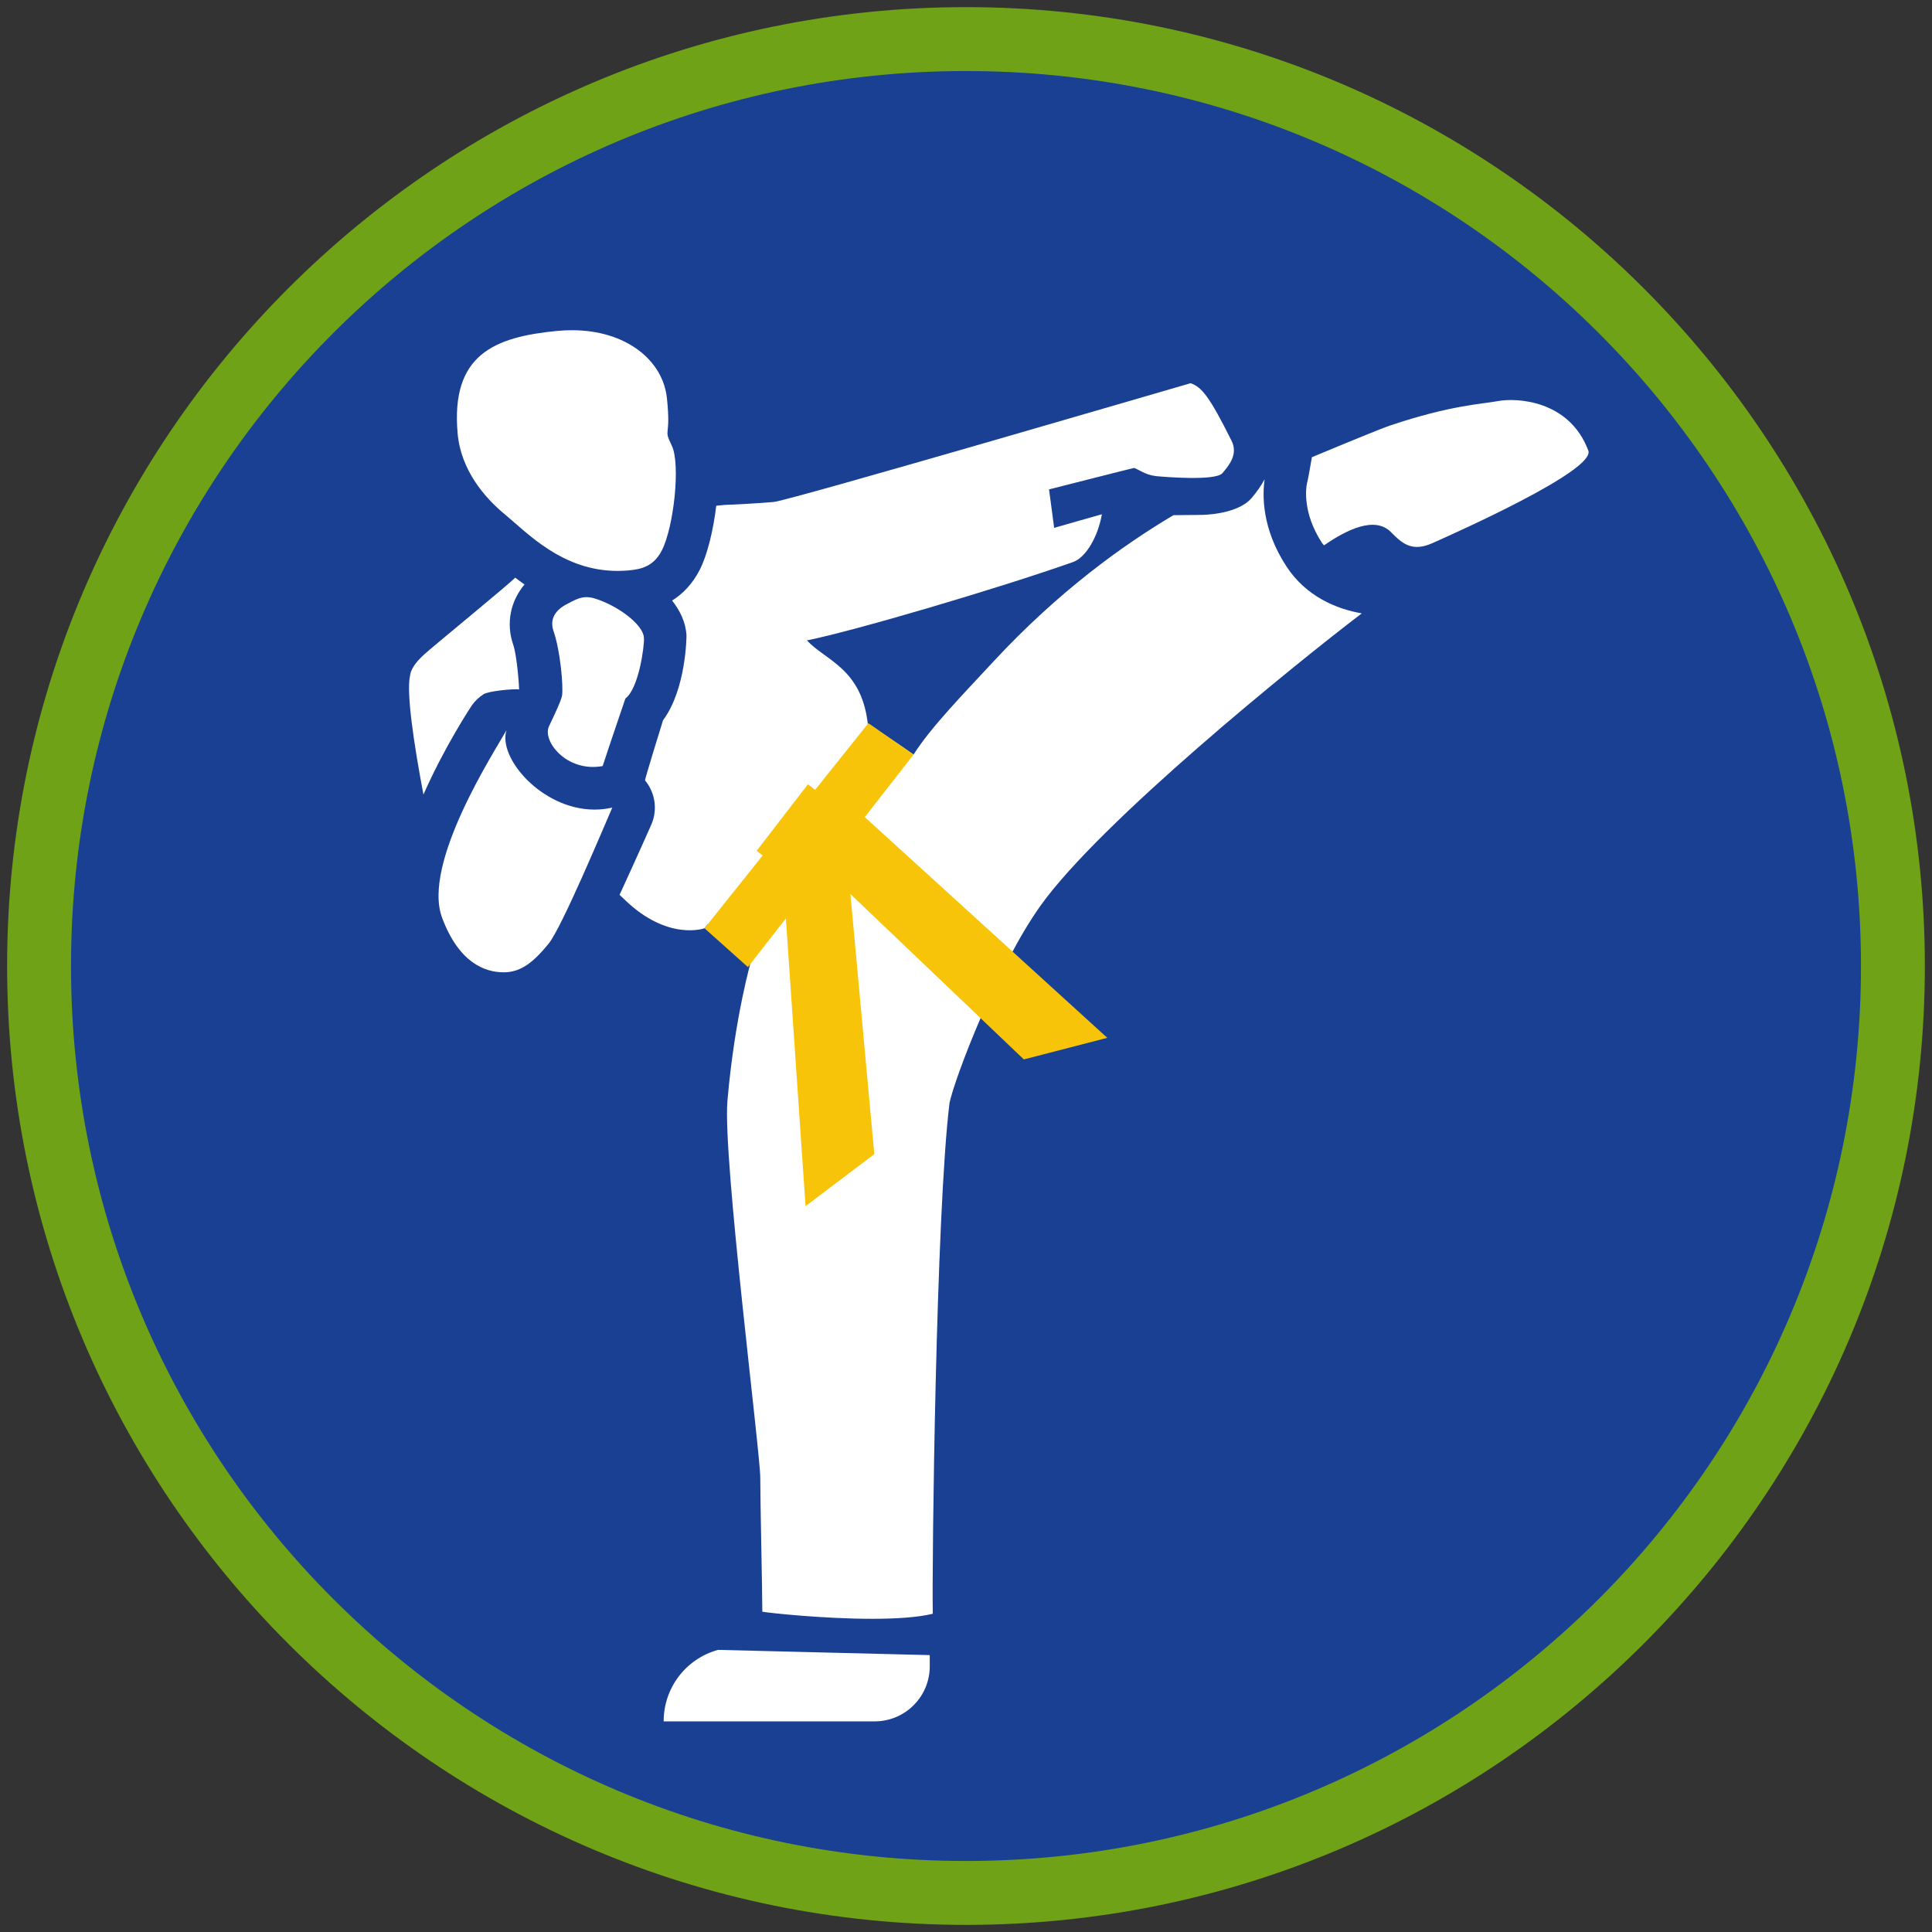 <?xml version="1.0" encoding="iso-8859-1"?>
<!-- Generator: Adobe Illustrator 22.1.0, SVG Export Plug-In . SVG Version: 6.00 Build 0)  -->
<svg version="1.1" xmlns="http://www.w3.org/2000/svg" xmlns:xlink="http://www.w3.org/1999/xlink" x="0px" y="0px"
	 viewBox="0 0 90.709 90.709" style="enable-background:new 0 0 90.709 90.709;" xml:space="preserve">
<rect x="0" y="0" width="90.709" height="90.709" fill="#333333" stroke="none"/>
<g id="ratownik-1">
	<g>
		<g>
			<circle style="fill:#194093;" cx="45.354" cy="45.355" r="43.52"/>
			<g>
				<path style="fill:#6fa217; stroke:#6fa217;" d="M45.354,2.835c23.483,0,42.52,19.037,42.52,42.52s-19.037,42.52-42.52,42.52
					s-42.52-19.037-42.52-42.52S21.871,2.835,45.354,2.835 M45.354,0.835c-24.548,0-44.52,19.971-44.52,44.52
					s19.971,44.52,44.52,44.52s44.52-19.971,44.52-44.52S69.903,0.835,45.354,0.835L45.354,0.835z"/>
			</g>
		</g>
	</g>
</g>
<g id="Warstwa_4">
	<g>
		<g>
			<path style="fill:#FFFFFF;" d="M60.405,26.602c-1.176-1.791-1.135-3.376-1.029-4.105c-0.155,0.295-0.36,0.592-0.615,0.889
				c-0.678,0.791-2.354,0.789-2.354,0.789s-1.263,0.013-1.312,0.013c-2.361,1.398-5.406,3.586-8.457,6.877
				c-1.459,1.574-2.934,3.085-3.746,4.363c0,0-1.12-0.798-2.159-1.435c0.003-0.004,0.008-0.01,0.011-0.014
				c-0.301-2.606-1.985-2.965-2.859-3.912c2.142-0.426,8.89-2.406,12.49-3.677c0.629-0.222,1.178-1.214,1.36-2.245
				c-0.124,0.03-2.241,0.639-2.241,0.639l-0.241-1.806c0,0,3.981-1.014,3.995-1.009c0.368,0.147,0.581,0.377,1.252,0.405
				c0.064,0.003,2.567,0.225,2.893-0.159c0.299-0.351,0.75-0.881,0.43-1.52c-1.033-2.065-1.392-2.518-1.924-2.703
				c-0.007-0.003-18.822,5.508-19.57,5.576c-0.748,0.068-1.999,0.126-1.999,0.126c-0.179,0-0.424,0.02-0.702,0.051
				c-0.142,1.195-0.433,2.343-0.777,3.012c-0.357,0.696-0.824,1.145-1.295,1.44c0.362,0.462,0.638,1,0.675,1.633
				c0.002,0.028-0.01,2.523-1.102,3.989c0,0-0.868,2.793-0.844,2.822c0.482,0.581,0.596,1.383,0.295,2.075
				c0,0-0.718,1.623-1.491,3.297c0.089,0.085,0.166,0.158,0.258,0.246c2.022,1.943,3.729,1.325,3.729,1.325s0.063-0.081,0.16-0.206
				l2.051,1.647c0,0-0.79,2.684-1.134,6.665c-0.227,2.63,1.542,16.504,1.542,17.683c0,1.179,0.097,5.3,0.097,6.298
				c0.338,0.061,2.87,0.333,5.159,0.333c1.091,0,2.127-0.062,2.844-0.237c-0.045-2.312,0.152-18.862,0.786-23.986
				c0.249-1.179,2.249-6.427,4.278-9.267c2.812-3.935,11.931-11.321,15.078-13.716C62.742,28.594,61.322,28,60.405,26.602z"/>
			<path style="fill:#FFFFFF;" d="M70.321,18.833c-0.722,0.138-2.181,0.178-5.059,1.146c-0.403,0.136-1.922,0.759-3.667,1.487
				c-0.098,0.581-0.201,1.141-0.234,1.237c-0.039,0.192-0.222,1.371,0.716,2.801c0.026,0.039,0.061,0.063,0.088,0.1
				c1.062-0.736,2.389-1.388,3.145-0.619c0.531,0.539,0.985,0.944,1.949,0.513c1.149-0.513,7.66-3.418,7.314-4.342
				C73.679,18.771,71.183,18.669,70.321,18.833z"/>
		</g>
		<path style="fill:#FFFFFF;" d="M22.162,33.107c0.15-0.208,0.335-0.381,0.543-0.513c0.251-0.161,1.518-0.267,1.667-0.222
			c0.01-0.024-0.089-1.557-0.274-2.095c-0.351-1.016-0.131-2.049,0.529-2.837c-0.161-0.105-0.291-0.213-0.439-0.32
			c-0.223,0.256-3.854,3.223-4.273,3.607c-0.422,0.387-0.637,0.706-0.669,1.028c-0.164,0.772,0.17,3.102,0.635,5.55
			C20.891,35.012,22.136,33.143,22.162,33.107z"/>
		<path style="fill:#FFFFFF;" d="M28.341,28.253c-0.349-0.148-0.589-0.217-0.808-0.217c-0.292,0-0.544,0.124-0.962,0.351
			c-0.604,0.328-0.74,0.785-0.584,1.237c0.331,0.959,0.466,2.629,0.402,3.029c-0.035,0.223-0.323,0.839-0.614,1.448
			c-0.325,0.681,0.823,2.178,2.521,1.866c0.239-0.744,1.067-3.172,1.067-3.172c0.623-0.467,0.895-2.437,0.871-2.851
			C30.207,29.421,29.334,28.674,28.341,28.253z"/>
		<g>
			<path style="fill:#FFFFFF;" d="M27.917,38.011c-2.48,0-4.563-2.446-4.134-3.732c-0.554,0.989-3.979,6.257-3.027,8.808
				c0.789,2.112,2.003,2.564,2.894,2.564c0.793,0,1.381-0.456,2.105-1.34c0.612-0.748,2.535-5.34,2.992-6.393
				C28.468,37.981,28.19,38.011,27.917,38.011z"/>
		</g>
		<path style="fill:#FFFFFF;" d="M33.712,77.463c-1.511,0.415-2.556,1.79-2.552,3.357h9.906c1.429,0,2.587-1.158,2.587-2.587v-0.524
			L33.712,77.463z"/>
		<polygon style="fill:#F8C409;" points="51.988,48.727 40.603,38.364 42.892,35.428 40.772,33.954 38.271,37.084 37.932,36.823 
			35.526,39.946 35.809,40.164 33.077,43.583 35.116,45.406 36.897,43.12 37.821,56.629 41.049,54.189 39.928,41.976 48.07,49.741 
					"/>
		<g>
			<path style="fill:#FFFFFF;" d="M26.853,15.504c2.546,0,4.271,1.412,4.459,3.187c0.205,1.933-0.191,1.365,0.228,2.231
				c0.419,0.866,0.096,3.826-0.466,4.92c-0.389,0.757-0.969,0.887-1.57,0.94c-0.174,0.015-0.344,0.023-0.51,0.023
				c-2.596,0-4.246-1.795-5.278-2.644c-0.947-0.778-2.073-2.073-2.229-3.801c-0.335-3.722,1.736-4.538,4.663-4.822
				C26.392,15.515,26.626,15.504,26.853,15.504"/>
		</g>
	</g>
</g>
</svg>
